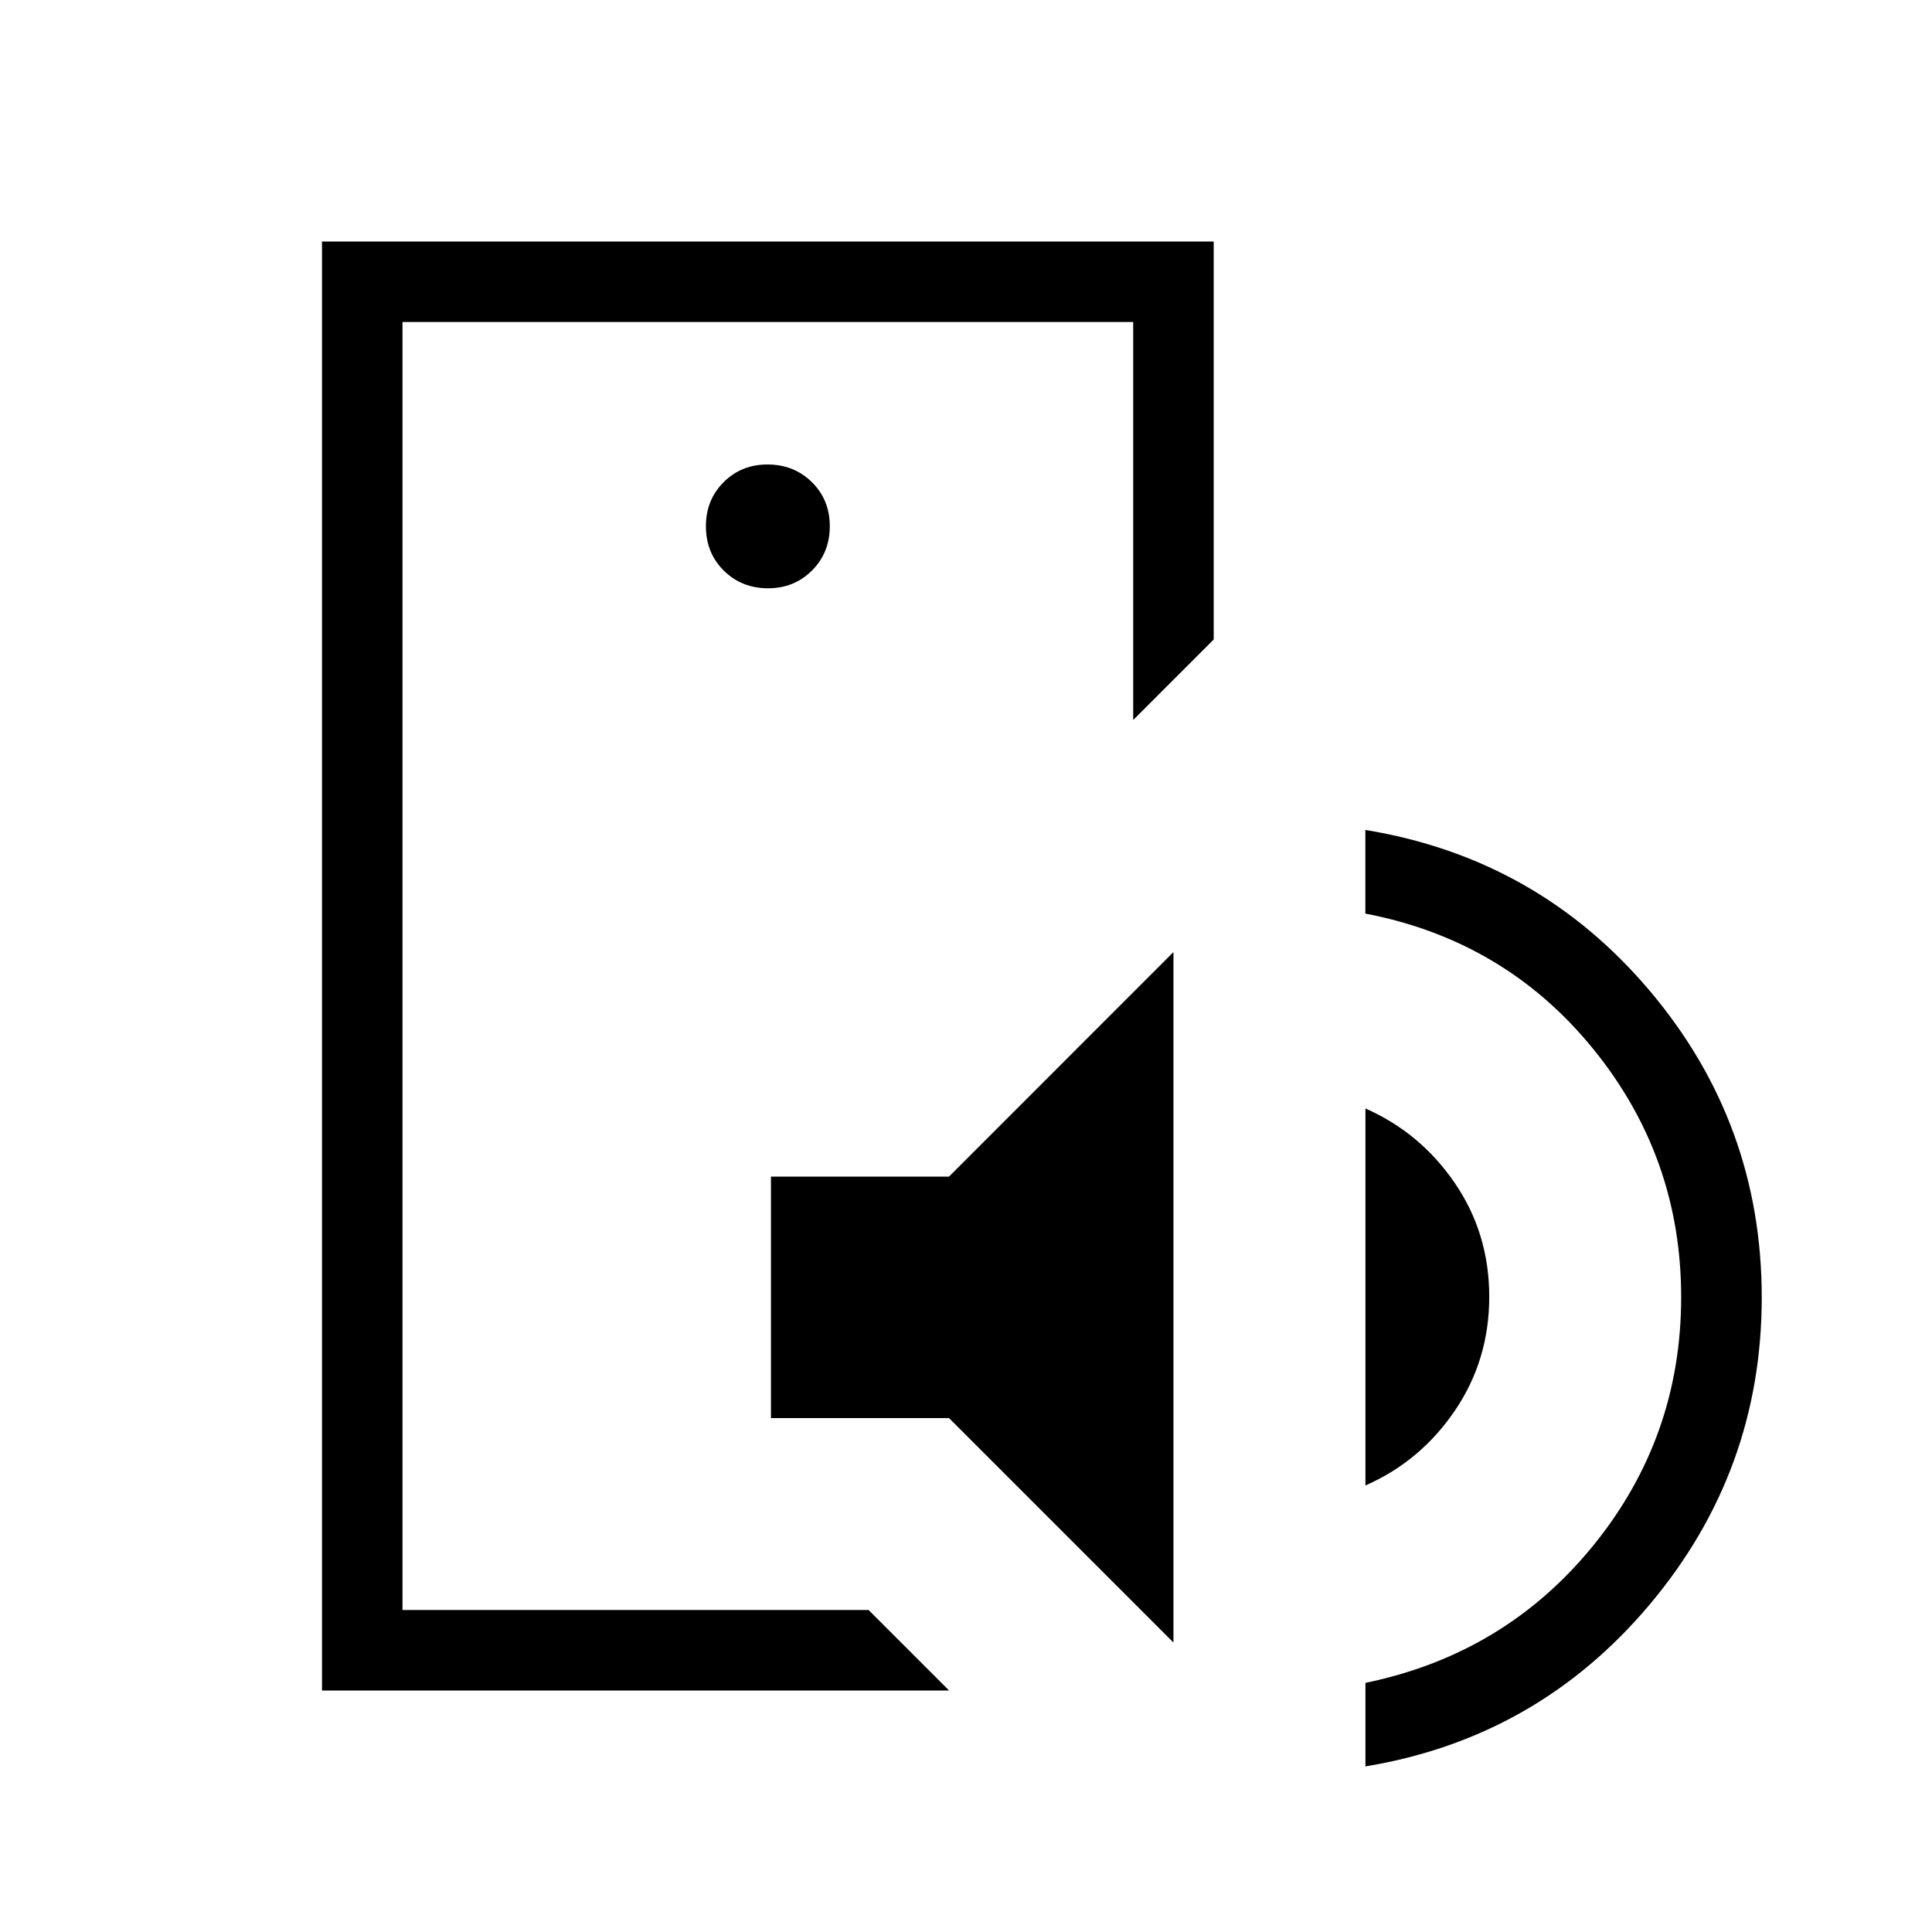 <svg xmlns="http://www.w3.org/2000/svg" width="1em" height="1em" viewBox="0 0 24 24"><path fill="currentColor" d="M5 20V4zm-1 1V3h11.077v4.944l-1 1V4H5v16h5.79l1 1zm5.577-3.384v-3h2.212l2.788-2.789v8.577l-2.788-2.788zm7.385.838V13.77q.682.3 1.11.926t.428 1.413t-.428 1.416t-1.11.928m0 3.49v-1.038q1.73-.356 2.827-1.702q1.095-1.346 1.095-3.089t-1.096-3.088t-2.827-1.677V10.31q2.139.35 3.531 1.996t1.393 3.808t-1.393 3.819t-3.53 2.01M9.54 7.308q.327 0 .548-.222q.22-.221.22-.549t-.222-.547t-.549-.22t-.548.22t-.22.55t.222.548t.549.22"/></svg>